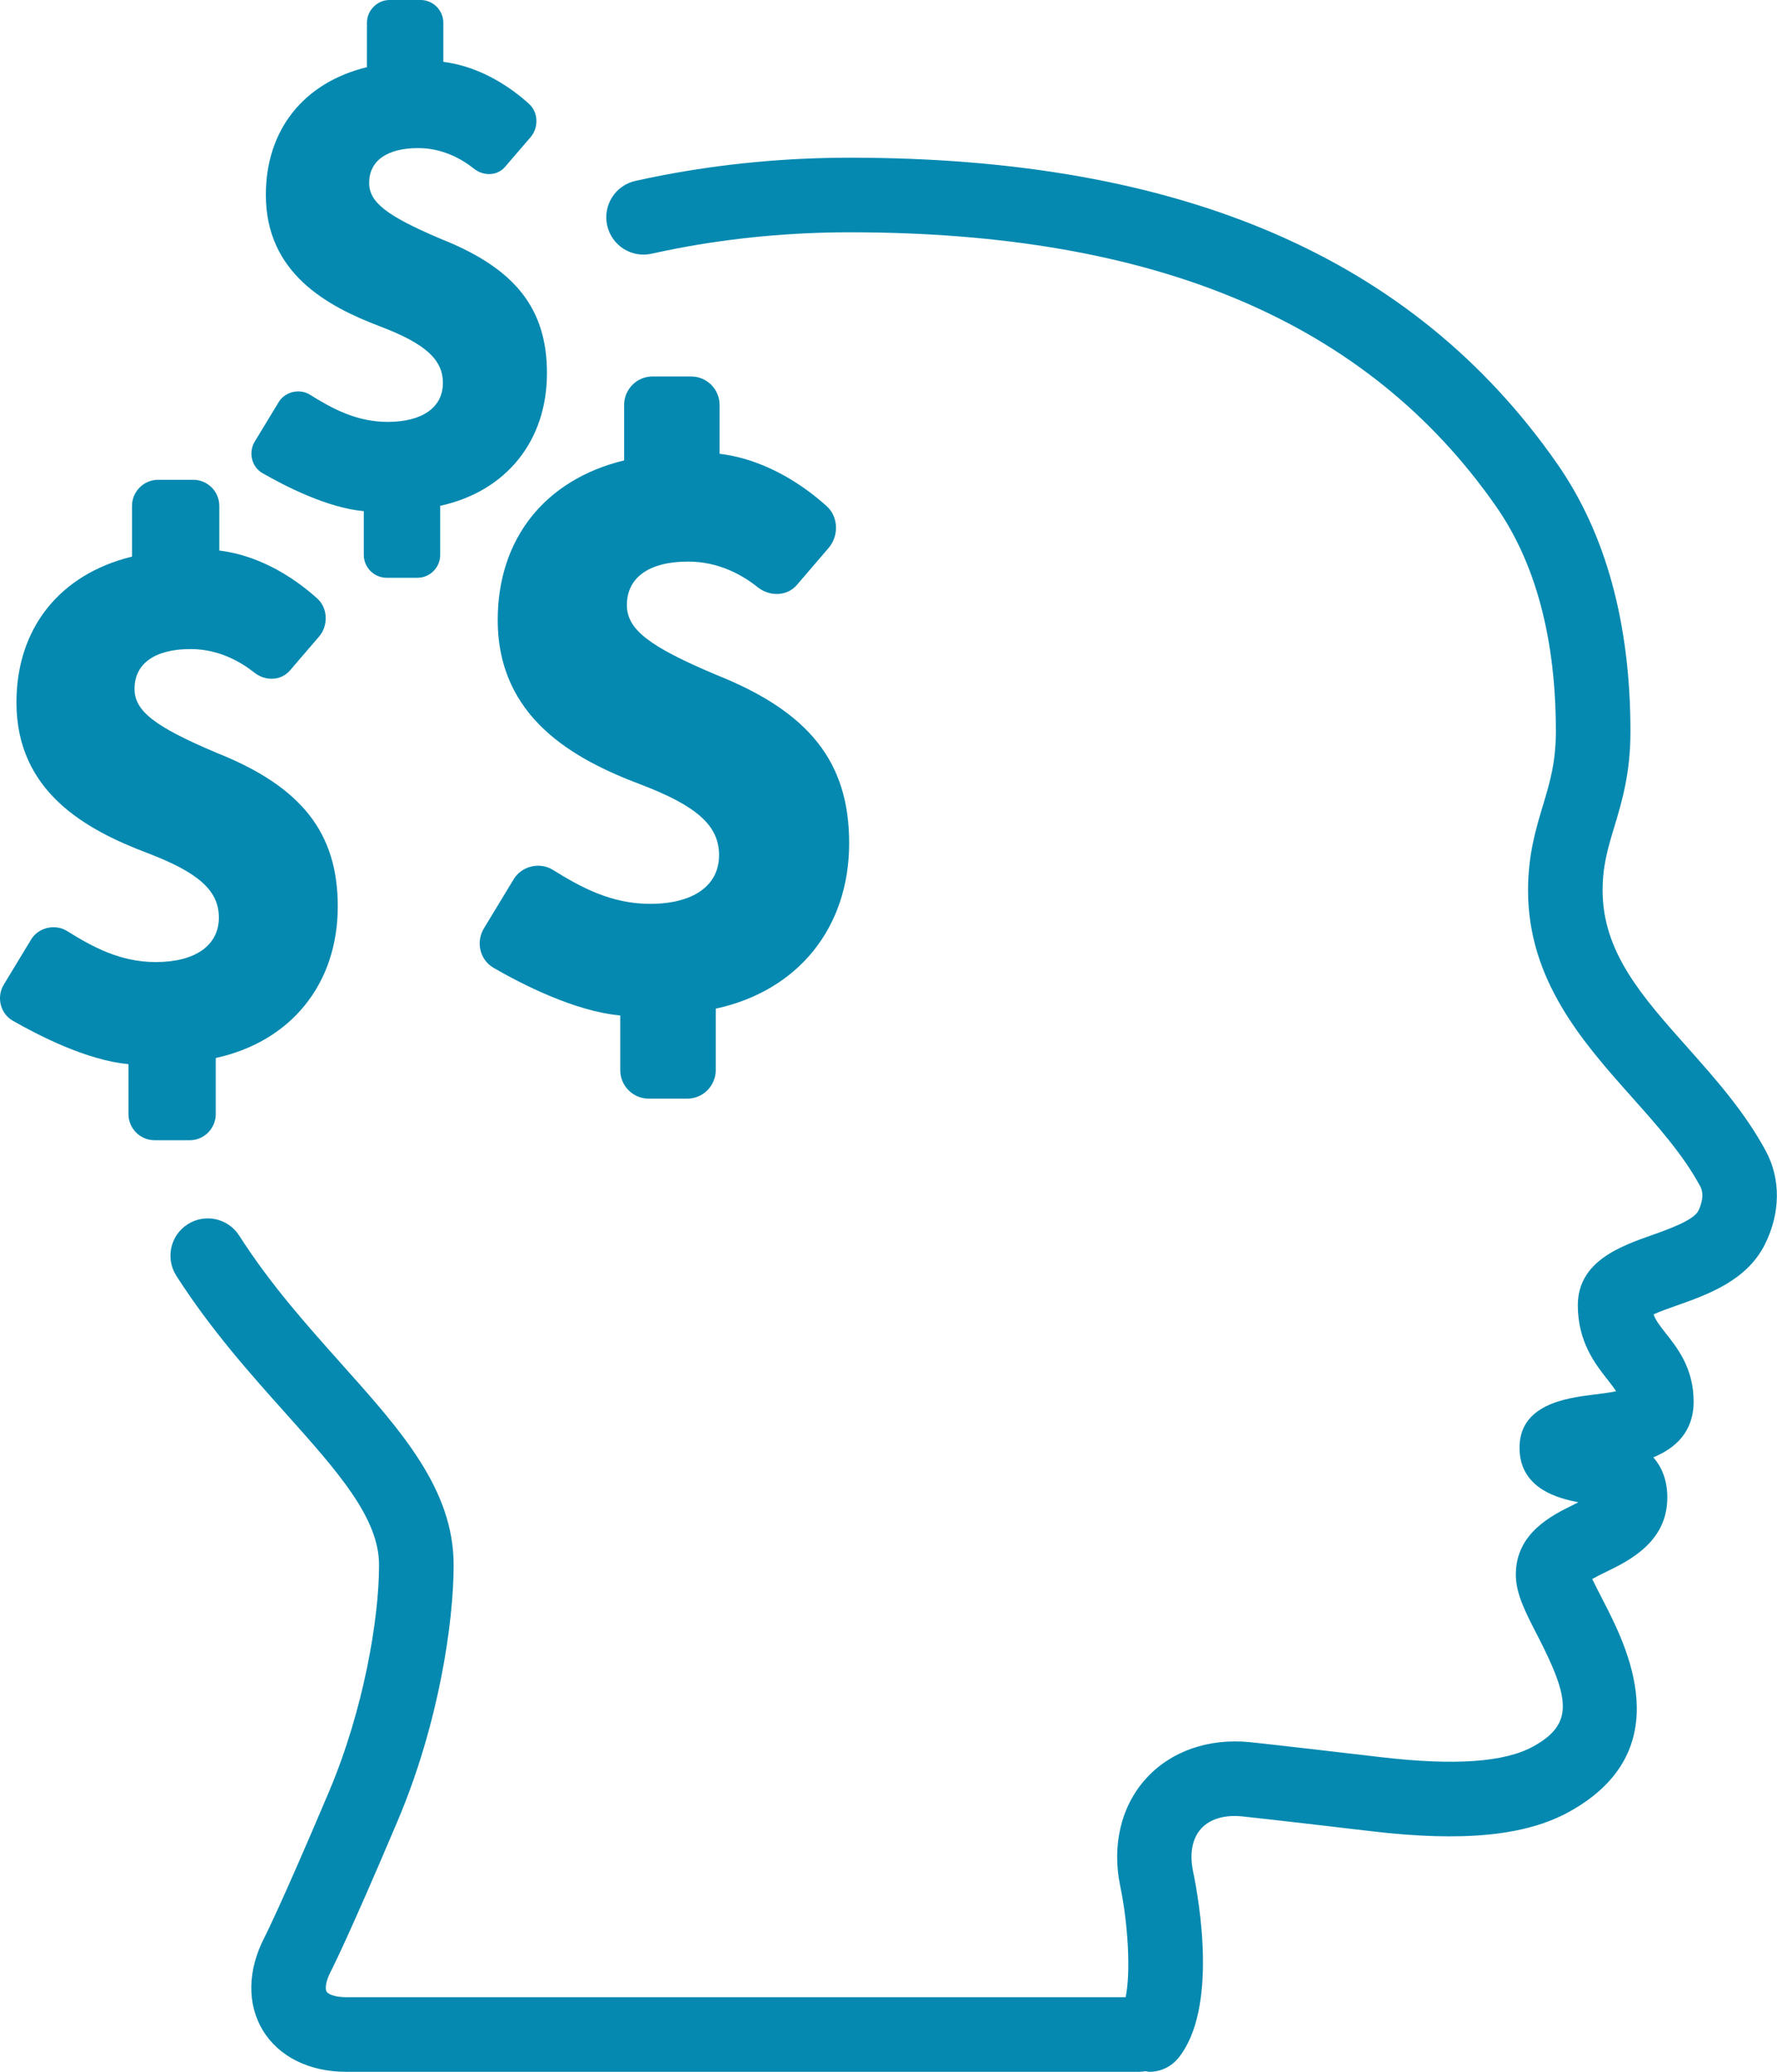 <svg xmlns:xlink="http://www.w3.org/1999/xlink" xmlns="http://www.w3.org/2000/svg" class="css-ze2te4 css-qd6ojx" viewBox="0 0 140 163.179" width="140" height="163.179"><g transform="translate(-20.656, -9.066) scale(1.813)" class="css-zcl7yy" fill="#0689B0"><path xmlns="http://www.w3.org/2000/svg" d="M42.532,34.322c-2.951-1.243-3.897-1.983-3.897-3.04c0-1.197,0.97-1.886,2.662-1.886c1.348,0,2.388,0.604,3.022,1.114  c0.541,0.427,1.29,0.383,1.702-0.098l1.383-1.612c0.452-0.528,0.417-1.354-0.077-1.803c-0.829-0.751-2.516-2.024-4.664-2.284v-2.121  c0-0.685-0.556-1.238-1.241-1.238h-1.668c-0.333,0-0.644,0.128-0.877,0.361c-0.234,0.237-0.363,0.547-0.362,0.877V25  c-3.443,0.835-5.493,3.413-5.493,6.93c0,4.252,3.316,6.055,6.206,7.146c2.456,0.934,3.413,1.795,3.413,3.073  c0,1.324-1.121,2.115-2.997,2.115c-1.704,0-3.021-0.729-4.228-1.477c-0.564-0.355-1.355-0.164-1.696,0.401l-1.299,2.142  c-0.172,0.284-0.227,0.635-0.145,0.959c0.08,0.319,0.278,0.586,0.562,0.753c1.225,0.707,3.528,1.891,5.508,2.07v2.375  c0,0.683,0.554,1.238,1.239,1.24h1.671c0.684,0,1.24-0.557,1.24-1.24v-2.67c3.581-0.775,5.797-3.517,5.798-7.19  C48.294,38.115,46.568,35.931,42.532,34.322z" fill="#0689B0"></path><path xmlns="http://www.w3.org/2000/svg" d="M20.803,37.702c-2.698-1.14-3.564-1.817-3.564-2.78c0-1.096,0.889-1.726,2.435-1.726c1.232,0,2.183,0.558,2.765,1.018  c0.493,0.394,1.178,0.355,1.554-0.088l1.264-1.471c0.414-0.482,0.381-1.239-0.07-1.649c-0.756-0.687-2.3-1.852-4.264-2.089v-1.94  c0-0.625-0.507-1.134-1.134-1.134h-1.524c-0.304,0-0.589,0.119-0.803,0.334c-0.213,0.213-0.332,0.498-0.332,0.8v2.203  c-3.147,0.765-5.022,3.121-5.022,6.335c0,3.887,3.031,5.533,5.676,6.536c2.243,0.853,3.12,1.64,3.12,2.808  c0,1.211-1.025,1.934-2.741,1.934c-1.556,0-2.761-0.666-3.864-1.354c-0.517-0.317-1.24-0.146-1.552,0.371l-1.187,1.958  c-0.159,0.26-0.208,0.579-0.133,0.875c0.074,0.294,0.254,0.541,0.513,0.693c1.121,0.642,3.226,1.727,5.035,1.891v2.168  c0,0.625,0.508,1.135,1.132,1.138h1.529c0.625,0,1.133-0.511,1.133-1.138V50.96c3.275-0.714,5.301-3.223,5.302-6.582  C26.071,41.171,24.494,39.172,20.803,37.702z" fill="#0689B0"></path><path xmlns="http://www.w3.org/2000/svg" d="M30.553,15.38c-2.359-1.001-3.118-1.593-3.118-2.434c0-0.961,0.776-1.512,2.131-1.512c1.079,0,1.911,0.488,2.418,0.891  c0.431,0.344,1.032,0.312,1.36-0.08l1.106-1.286c0.362-0.423,0.333-1.083-0.062-1.44c-0.662-0.606-2.013-1.619-3.73-1.831V5.994  C30.658,5.445,30.213,5,29.667,5h-1.336c-0.265,0-0.515,0.104-0.7,0.292c-0.188,0.188-0.293,0.435-0.292,0.702l-0.001,1.925  c-2.754,0.669-4.392,2.731-4.392,5.545c0,3.4,2.651,4.839,4.965,5.716c1.963,0.747,2.729,1.438,2.729,2.458  c0,1.059-0.898,1.69-2.396,1.69c-1.363,0-2.419-0.582-3.383-1.182c-0.453-0.283-1.085-0.129-1.357,0.322l-1.04,1.713  c-0.139,0.229-0.181,0.508-0.116,0.767c0.063,0.258,0.223,0.474,0.449,0.605c0.98,0.563,2.823,1.511,4.405,1.653v1.9  c0,0.545,0.444,0.992,0.993,0.994h1.334c0.549,0,0.993-0.446,0.993-0.994v-2.133c2.866-0.625,4.638-2.817,4.639-5.757  C35.163,18.411,33.784,16.66,30.553,15.38z" fill="#0689B0"></path><path xmlns="http://www.w3.org/2000/svg" d="M88.128,55.001c-0.919-1.706-2.185-3.126-3.405-4.499c-1.979-2.222-3.688-4.141-3.688-6.825c0-1.068,0.234-1.848,0.507-2.75  c0.329-1.091,0.703-2.329,0.703-4.149c0-4.697-1.074-8.613-3.19-11.642c-6.238-8.938-16.293-13.285-30.733-13.285  c-2.754,0-5.487,0.257-8.122,0.761c-0.4,0.077-0.797,0.158-1.192,0.246c-0.874,0.194-1.425,1.061-1.23,1.934  c0.194,0.873,1.058,1.427,1.933,1.229c0.365-0.08,0.731-0.156,1.1-0.228c2.434-0.465,4.961-0.701,7.512-0.701  c13.302,0,22.487,3.892,28.077,11.899c1.729,2.475,2.604,5.767,2.604,9.786c0,1.343-0.271,2.252-0.563,3.215  c-0.301,1.002-0.646,2.138-0.646,3.685c0,3.919,2.396,6.608,4.508,8.98c1.15,1.29,2.234,2.509,2.975,3.879  c0.209,0.39,0.01,0.876-0.086,1.067c-0.207,0.41-1.307,0.801-2.032,1.058c-1.351,0.478-3.202,1.132-3.202,3.043  c0,1.591,0.771,2.569,1.283,3.217c0.18,0.229,0.301,0.388,0.38,0.517c-0.318,0.064-0.726,0.115-0.988,0.147  c-1.146,0.144-3.278,0.409-3.207,2.399c0.062,1.726,1.742,2.115,2.558,2.277c-0.07,0.033-0.14,0.066-0.197,0.098  c-0.943,0.461-2.523,1.23-2.523,3.037c0,0.83,0.408,1.621,0.924,2.621c1.432,2.777,1.607,3.869-0.166,4.849  c-1.248,0.688-3.416,0.842-6.634,0.464c-4.563-0.536-5.68-0.65-5.681-0.65c-1.795-0.181-3.448,0.397-4.521,1.59  c-1.076,1.193-1.482,2.894-1.113,4.662c0.342,1.647,0.463,3.738,0.236,4.827H26.44c-0.56,0-0.804-0.157-0.855-0.243  c-0.051-0.082-0.079-0.373,0.18-0.869c0.029-0.057,0.737-1.424,2.915-6.564c1.79-4.229,2.426-8.621,2.426-11.098  c0-3.286-2.26-5.814-4.878-8.741c-1.515-1.695-3.081-3.448-4.443-5.572c-0.483-0.753-1.485-0.973-2.239-0.487  c-0.753,0.48-0.973,1.483-0.49,2.236c1.501,2.344,3.23,4.275,4.756,5.98c2.264,2.533,4.053,4.533,4.053,6.584  c0,2.344-0.671,6.291-2.169,9.832c-2.099,4.959-2.798,6.32-2.804,6.332c-0.744,1.429-0.772,2.902-0.077,4.051  C23.509,94.342,24.83,95,26.44,95h34.473c0.091,0,0.18-0.014,0.267-0.027C61.232,94.979,61.286,95,61.34,95  c0.475,0,0.944-0.208,1.266-0.607c1.707-2.127,0.914-6.752,0.629-8.117c-0.155-0.762-0.031-1.411,0.35-1.836  c0.383-0.424,1.021-0.613,1.789-0.535c0.02,0.003,1.141,0.117,5.631,0.646c3.965,0.468,6.691,0.197,8.576-0.845  c4.832-2.665,2.482-7.223,1.48-9.169c-0.16-0.312-0.361-0.704-0.478-0.943c0.181-0.104,0.431-0.229,0.618-0.317  c0.99-0.483,2.646-1.293,2.646-3.226c0-0.765-0.246-1.327-0.607-1.743c0.941-0.388,1.75-1.09,1.75-2.425  c0-1.437-0.699-2.319-1.211-2.967c-0.28-0.354-0.449-0.578-0.528-0.821c0.274-0.125,0.685-0.27,0.983-0.375  c1.363-0.48,3.06-1.082,3.852-2.66C88.768,57.695,88.782,56.218,88.128,55.001z" fill="#0689B0"></path></g></svg>